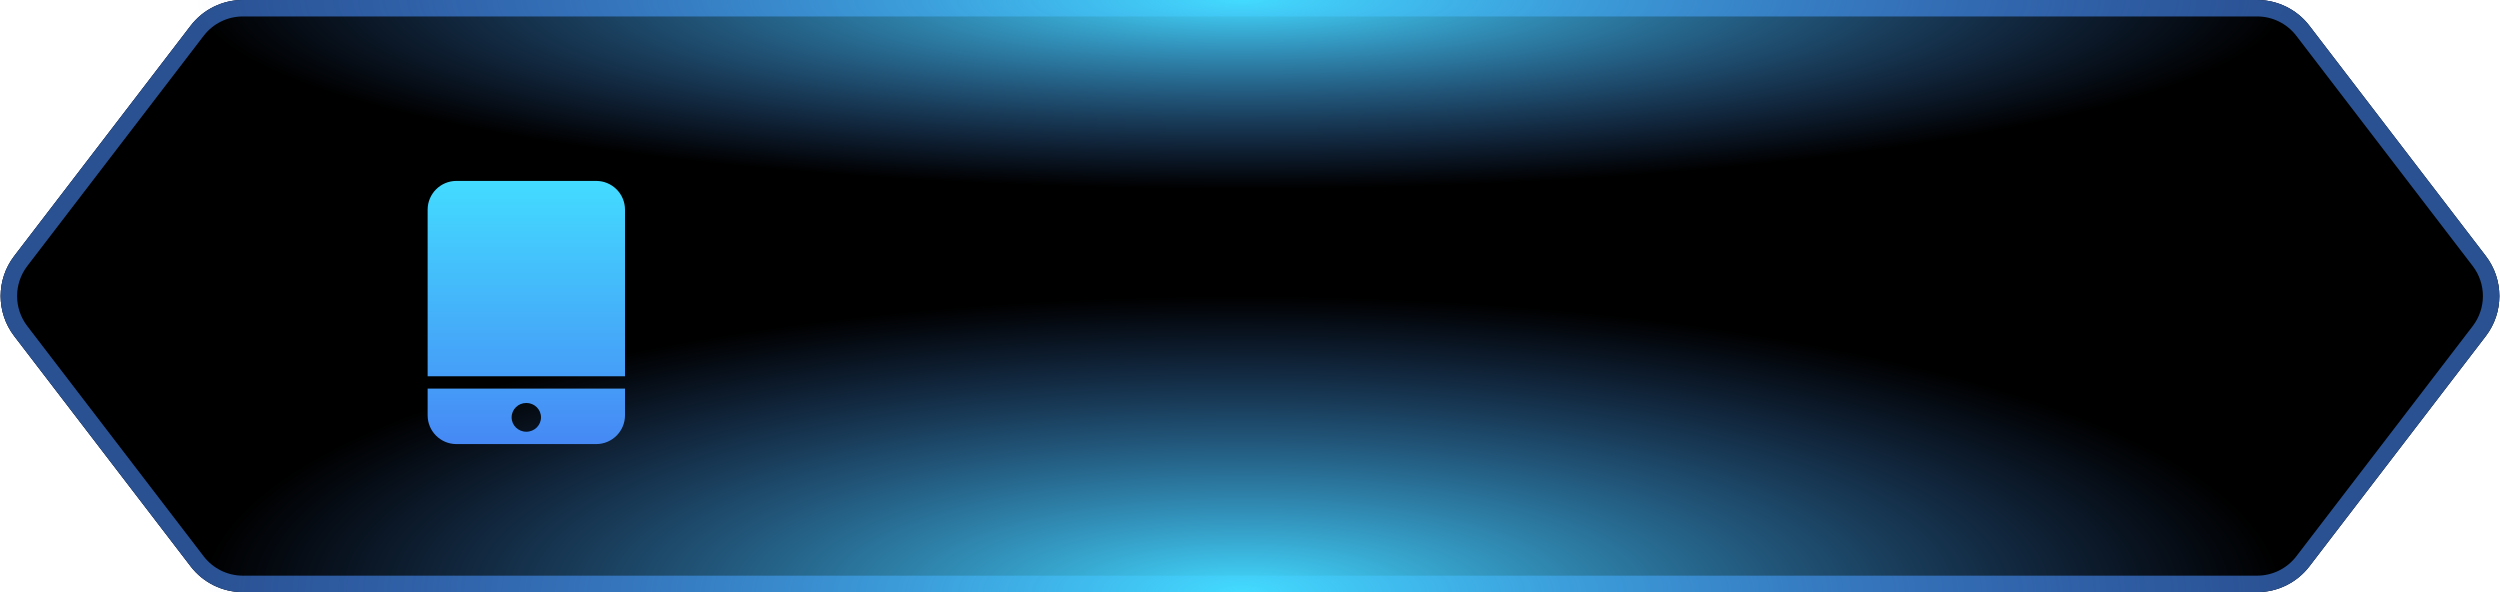 <?xml version="1.0" encoding="UTF-8"?>
<svg width="152px" height="36px" viewBox="0 0 152 36" version="1.1" xmlns="http://www.w3.org/2000/svg" xmlns:xlink="http://www.w3.org/1999/xlink">
    <!-- Generator: Sketch 63.1 (92452) - https://sketch.com -->
    <title>移动端 悬停和选中状态</title>
    <desc>Created with Sketch.</desc>
    <defs>
        <path d="M15.765,0 L138.235,0 C139.479,-7.33405373e-15 140.653,0.579 141.41,1.567 L152.136,15.567 C153.236,17.003 153.236,18.997 152.136,20.433 L141.41,34.433 C140.653,35.421 139.479,36 138.235,36 L15.765,36 C14.521,36 13.347,35.421 12.59,34.433 L1.864,20.433 C0.764,18.997 0.764,17.003 1.864,15.567 L12.59,1.567 C13.347,0.579 14.521,-6.59552042e-16 15.765,0 Z" id="path-1"></path>
        <filter x="-4.5%" y="-22.2%" width="109.0%" height="144.4%" filterUnits="objectBoundingBox" id="filter-2">
            <feGaussianBlur stdDeviation="8" in="SourceAlpha" result="shadowBlurInner1"></feGaussianBlur>
            <feOffset dx="0" dy="0" in="shadowBlurInner1" result="shadowOffsetInner1"></feOffset>
            <feComposite in="shadowOffsetInner1" in2="SourceAlpha" operator="arithmetic" k2="-1" k3="1" result="shadowInnerInner1"></feComposite>
            <feColorMatrix values="0 0 0 0 0.275   0 0 0 0 0.537   0 0 0 0 0.961  0 0 0 1 0" type="matrix" in="shadowInnerInner1"></feColorMatrix>
        </filter>
        <radialGradient cx="50%" cy="100%" fx="50%" fy="100%" r="100%" gradientTransform="translate(0.5,1),scale(0.138,1),rotate(-90),scale(1,3.546),translate(-0.5,-1)" id="radialGradient-3">
            <stop stop-color="#43DBFF" offset="0%"></stop>
            <stop stop-color="#4689F5" stop-opacity="0" offset="100%"></stop>
        </radialGradient>
        <radialGradient cx="50%" cy="100%" fx="50%" fy="100%" r="57.461%" gradientTransform="translate(0.5,1),scale(0.154,1),rotate(-90),scale(1,5.499),translate(-0.5,-1)" id="radialGradient-4">
            <stop stop-color="#43DBFF" offset="0%"></stop>
            <stop stop-color="#4689F5" stop-opacity="0" offset="100%"></stop>
        </radialGradient>
        <linearGradient x1="50%" y1="100%" x2="50%" y2="0%" id="linearGradient-5">
            <stop stop-color="#4689F5" offset="0%"></stop>
            <stop stop-color="#43DBFF" offset="100%"></stop>
        </linearGradient>
    </defs>
    <g id="dataA模块" stroke="none" stroke-width="1" fill="none" fill-rule="evenodd">
        <g id="移动端-悬停和选中状态" transform="translate(-1, 0)">
            <g id="矩形">
                <use fill="#131E45" fill-rule="evenodd" xlink:href="#path-1"></use>
                <use fill="black" fill-opacity="1" filter="url(#filter-2)" xlink:href="#path-1"></use>
                <path stroke-opacity="0.6" stroke="#4689F5" stroke-width="1" d="M138.235,0.5 L15.765,0.5 C14.676,0.5 13.649,1.007 12.987,1.871 L2.261,15.871 C1.78,16.499 1.539,17.25 1.539,18 C1.539,18.75 1.78,19.501 2.261,20.129 L12.987,34.129 C13.649,34.993 14.676,35.5 15.765,35.5 L138.235,35.5 C139.324,35.5 140.351,34.993 141.013,34.129 L151.739,20.129 C152.22,19.501 152.461,18.75 152.461,18 C152.461,17.25 152.22,16.499 151.739,15.871 L141.013,1.871 C140.351,1.007 139.324,0.5 138.235,0.5 Z" stroke-linejoin="square"></path>
            </g>
            <rect id="矩形" fill="url(#radialGradient-3)" x="11.5" y="18" width="130" height="18"></rect>
            <rect id="矩形备份" fill="url(#radialGradient-4)" transform="translate(76.5, 10) scale(1, -1) translate(-76.5, -10) " x="11.5" y="0" width="130" height="20"></rect>
            <g id="编组-19" transform="translate(24, 10)">
                <g id="移动端">
                    <rect id="矩形" x="0" y="0" width="18" height="18"></rect>
                    <path d="M15,13.625 L15,15.25 C15,16.216 14.216,17 13.25,17 L4.75,17 C3.784,17 3,16.216 3,15.25 L3,13.625 L15,13.625 Z M9,14.5 C8.506,14.5 8.106,14.892 8.106,15.375 C8.106,15.858 8.506,16.25 9,16.25 C9.494,16.25 9.894,15.858 9.894,15.375 C9.894,14.892 9.494,14.5 9,14.5 Z M13.25,1 C14.216,1 15,1.784 15,2.75 L15,12.875 L3,12.875 L3,2.75 C3,1.784 3.784,1 4.75,1 L13.25,1 Z" id="形状结合" fill="url(#linearGradient-5)"></path>
                </g>
            </g>
        </g>
    </g>
</svg>